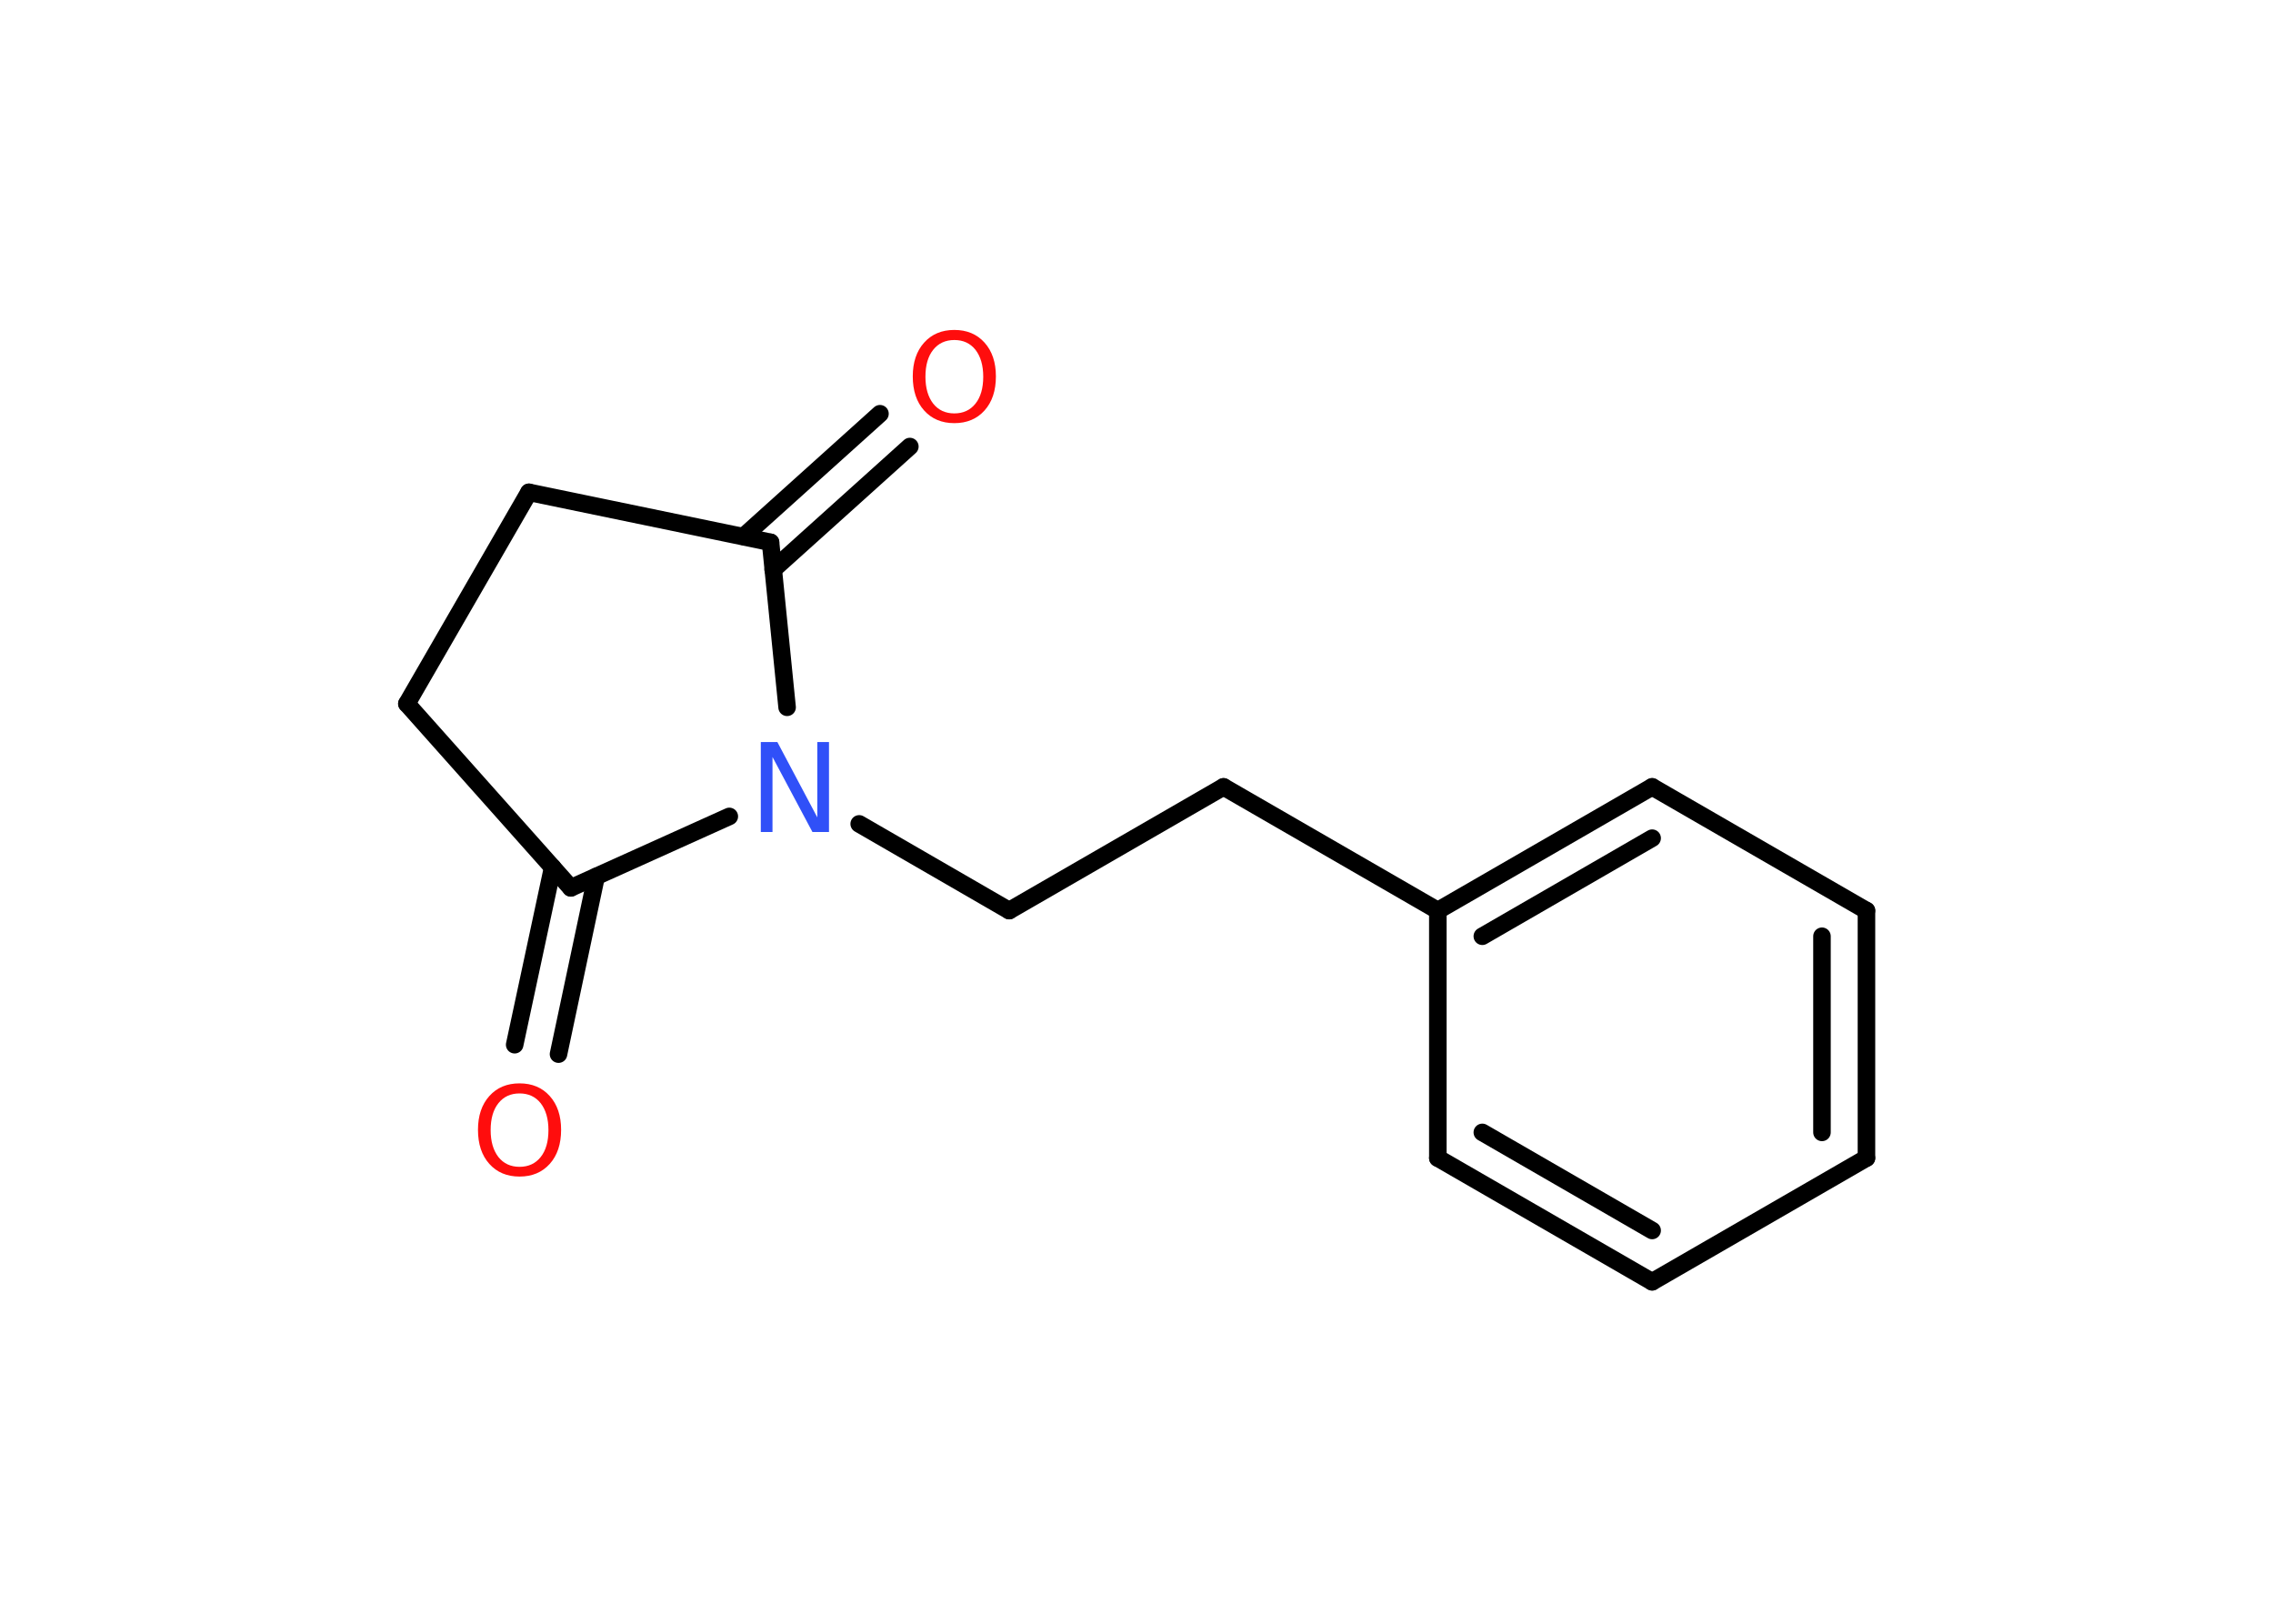 <?xml version='1.0' encoding='UTF-8'?>
<!DOCTYPE svg PUBLIC "-//W3C//DTD SVG 1.1//EN" "http://www.w3.org/Graphics/SVG/1.1/DTD/svg11.dtd">
<svg version='1.2' xmlns='http://www.w3.org/2000/svg' xmlns:xlink='http://www.w3.org/1999/xlink' width='70.0mm' height='50.0mm' viewBox='0 0 70.0 50.0'>
  <desc>Generated by the Chemistry Development Kit (http://github.com/cdk)</desc>
  <g stroke-linecap='round' stroke-linejoin='round' stroke='#000000' stroke-width='.54' fill='#FF0D0D'>
    <rect x='.0' y='.0' width='70.0' height='50.0' fill='#FFFFFF' stroke='none'/>
    <g id='mol1' class='mol'>
      <g id='mol1bnd1' class='bond'>
        <line x1='15.85' y1='32.17' x2='17.02' y2='26.71'/>
        <line x1='17.2' y1='32.46' x2='18.36' y2='26.99'/>
      </g>
      <line id='mol1bnd2' class='bond' x1='17.58' y1='27.34' x2='12.53' y2='21.67'/>
      <line id='mol1bnd3' class='bond' x1='12.53' y1='21.67' x2='16.29' y2='15.16'/>
      <line id='mol1bnd4' class='bond' x1='16.29' y1='15.16' x2='23.73' y2='16.7'/>
      <g id='mol1bnd5' class='bond'>
        <line x1='22.9' y1='16.52' x2='27.1' y2='12.74'/>
        <line x1='23.81' y1='17.54' x2='28.02' y2='13.75'/>
      </g>
      <line id='mol1bnd6' class='bond' x1='23.73' y1='16.7' x2='24.24' y2='21.78'/>
      <line id='mol1bnd7' class='bond' x1='17.58' y1='27.34' x2='22.46' y2='25.14'/>
      <line id='mol1bnd8' class='bond' x1='26.46' y1='25.37' x2='31.08' y2='28.04'/>
      <line id='mol1bnd9' class='bond' x1='31.08' y1='28.04' x2='37.68' y2='24.23'/>
      <line id='mol1bnd10' class='bond' x1='37.68' y1='24.23' x2='44.28' y2='28.04'/>
      <g id='mol1bnd11' class='bond'>
        <line x1='50.88' y1='24.23' x2='44.28' y2='28.04'/>
        <line x1='50.88' y1='25.81' x2='45.65' y2='28.83'/>
      </g>
      <line id='mol1bnd12' class='bond' x1='50.88' y1='24.23' x2='57.48' y2='28.04'/>
      <g id='mol1bnd13' class='bond'>
        <line x1='57.48' y1='35.66' x2='57.48' y2='28.04'/>
        <line x1='56.11' y1='34.87' x2='56.11' y2='28.83'/>
      </g>
      <line id='mol1bnd14' class='bond' x1='57.48' y1='35.66' x2='50.88' y2='39.47'/>
      <g id='mol1bnd15' class='bond'>
        <line x1='44.28' y1='35.66' x2='50.88' y2='39.47'/>
        <line x1='45.65' y1='34.87' x2='50.88' y2='37.89'/>
      </g>
      <line id='mol1bnd16' class='bond' x1='44.28' y1='28.04' x2='44.28' y2='35.66'/>
      <path id='mol1atm1' class='atom' d='M16.0 33.67q-.41 .0 -.65 .3q-.24 .3 -.24 .83q.0 .52 .24 .83q.24 .3 .65 .3q.41 .0 .65 -.3q.24 -.3 .24 -.83q.0 -.52 -.24 -.83q-.24 -.3 -.65 -.3zM16.0 33.36q.58 .0 .93 .39q.35 .39 .35 1.04q.0 .66 -.35 1.05q-.35 .39 -.93 .39q-.58 .0 -.93 -.39q-.35 -.39 -.35 -1.05q.0 -.65 .35 -1.04q.35 -.39 .93 -.39z' stroke='none'/>
      <path id='mol1atm6' class='atom' d='M29.39 10.47q-.41 .0 -.65 .3q-.24 .3 -.24 .83q.0 .52 .24 .83q.24 .3 .65 .3q.41 .0 .65 -.3q.24 -.3 .24 -.83q.0 -.52 -.24 -.83q-.24 -.3 -.65 -.3zM29.39 10.16q.58 .0 .93 .39q.35 .39 .35 1.04q.0 .66 -.35 1.05q-.35 .39 -.93 .39q-.58 .0 -.93 -.39q-.35 -.39 -.35 -1.05q.0 -.65 .35 -1.04q.35 -.39 .93 -.39z' stroke='none'/>
      <path id='mol1atm7' class='atom' d='M23.44 22.85h.5l1.23 2.32v-2.32h.36v2.77h-.51l-1.23 -2.31v2.31h-.36v-2.77z' stroke='none' fill='#3050F8'/>
    </g>
  </g>
</svg>
